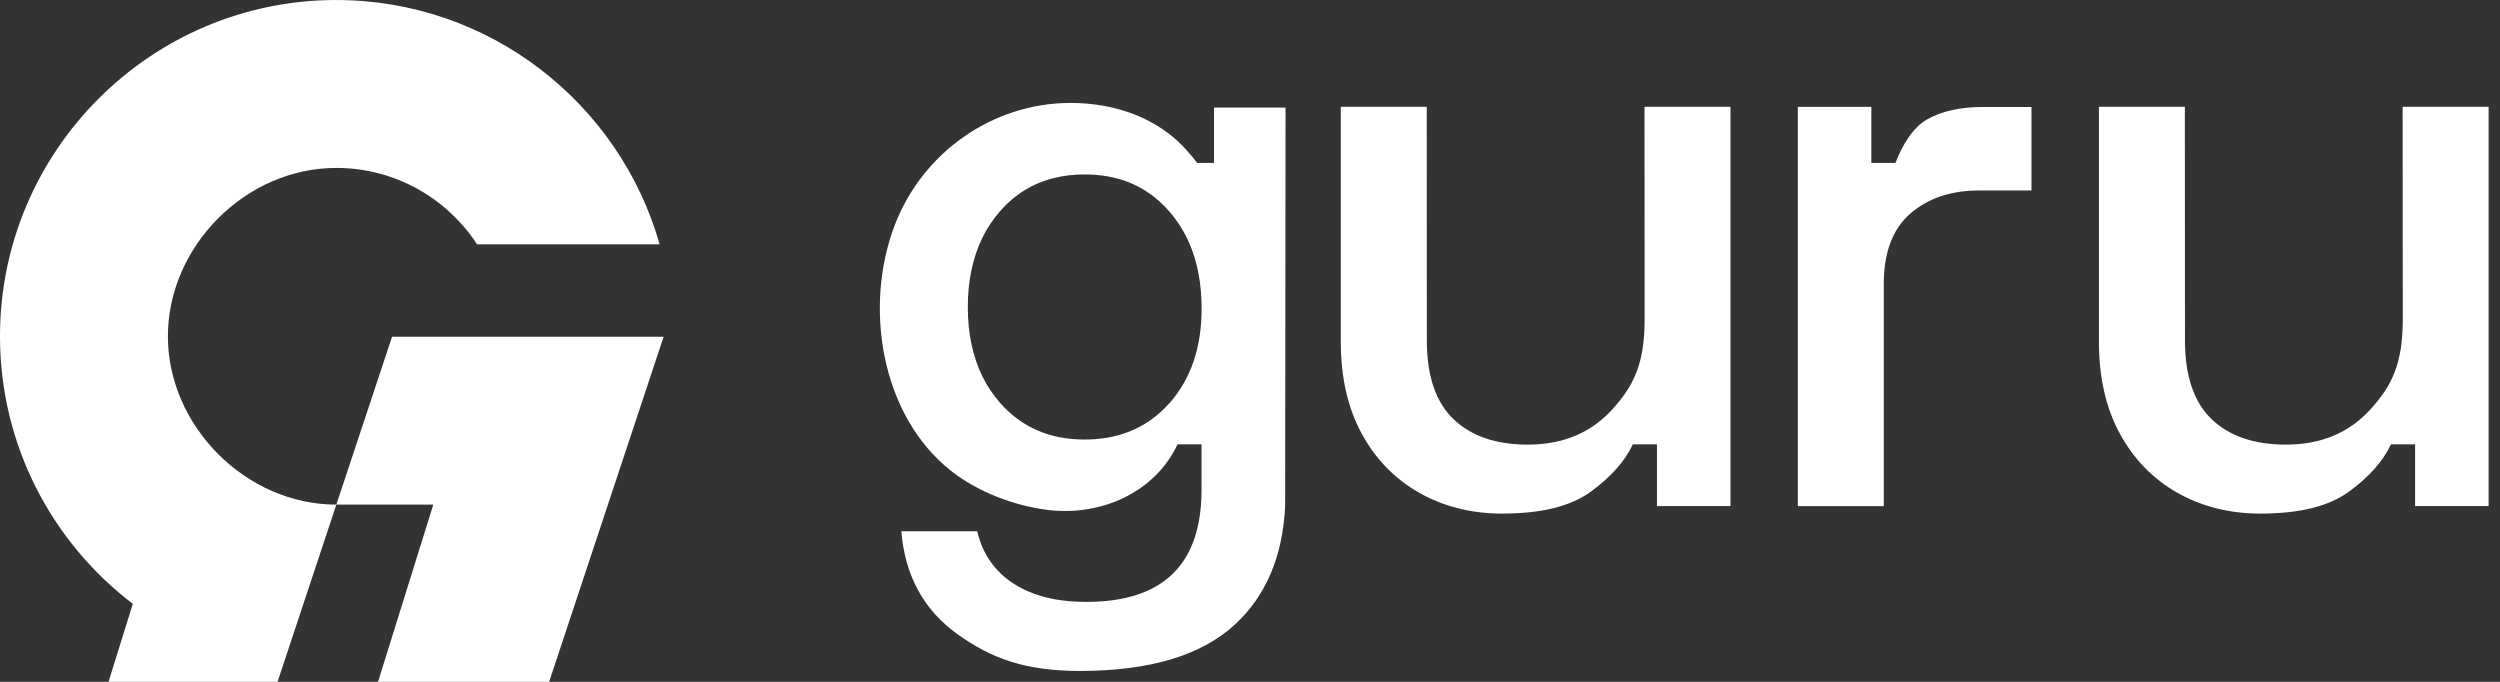 <svg width="88" height="24" viewBox="0 0 88 24" fill="none" xmlns="http://www.w3.org/2000/svg">
<rect x="0" y="0" width="88" height="24" fill="#333333" stroke="none"/>
<path d="M52.893 18.079C51.797 18.079 50.817 17.833 49.956 17.345C49.094 16.855 48.418 16.16 47.93 15.259C47.44 14.358 47.196 13.281 47.196 12.028V3.759H50.221L50.225 11.98C50.225 13.234 50.538 14.158 51.165 14.756C51.791 15.353 52.663 15.651 53.779 15.651C55.012 15.651 56.007 15.236 56.76 14.402C57.513 13.571 57.891 12.797 57.891 11.231L57.887 3.759H60.913V17.814H58.325V15.64H57.476C57.202 16.228 56.712 16.781 56.007 17.299C55.302 17.818 54.263 18.078 52.893 18.078V18.079Z" fill="white"/>
<path d="M63.283 17.816V3.761H65.871V5.735H66.719C66.954 5.128 67.33 4.477 67.85 4.193C68.369 3.908 69.011 3.766 69.775 3.766H71.508V6.705H69.658C68.678 6.705 67.875 6.974 67.249 7.513C66.623 8.053 66.309 8.879 66.309 9.995V17.817H63.284L63.283 17.816Z" fill="white"/>
<path d="M79.579 18.079C78.483 18.079 77.503 17.833 76.642 17.345C75.78 16.855 75.104 16.16 74.616 15.259C74.126 14.358 73.882 13.281 73.882 12.028V3.759H76.907L76.911 11.98C76.911 13.234 77.225 14.158 77.851 14.756C78.477 15.353 79.349 15.651 80.465 15.651C81.698 15.651 82.693 15.236 83.446 14.402C84.2 13.571 84.578 12.797 84.578 11.231L84.573 3.759H87.599V17.814H85.011V15.64H84.162C83.888 16.228 83.398 16.781 82.693 17.299C81.988 17.818 80.949 18.078 79.579 18.078V18.079Z" fill="white"/>
<path d="M42.734 3.788V5.735H42.14C42.049 5.613 41.959 5.5 41.858 5.389C40.827 4.158 39.254 3.623 37.684 3.623C34.952 3.623 32.494 5.354 31.508 7.891C30.397 10.751 30.986 14.605 33.476 16.574C34.413 17.315 35.707 17.807 36.892 17.951C38.717 18.172 40.64 17.366 41.449 15.64H42.294V17.238C42.294 19.868 40.942 21.187 38.237 21.187C37.187 21.187 36.331 20.969 35.667 20.536C35.006 20.103 34.583 19.493 34.398 18.7H31.727C31.854 20.264 32.516 21.476 33.714 22.331C34.911 23.186 36.099 23.617 38.015 23.617C40.482 23.617 42.304 23.066 43.482 21.972C44.566 20.965 45.153 19.576 45.237 17.814L45.251 3.787H42.734V3.788ZM41.164 14.189C40.748 14.659 40.262 15.001 39.701 15.21C39.241 15.383 38.738 15.472 38.181 15.472C36.949 15.472 35.953 15.039 35.197 14.174C34.7 13.607 34.367 12.925 34.2 12.133C34.109 11.721 34.067 11.278 34.067 10.805C34.067 10.332 34.111 9.902 34.198 9.496C34.366 8.697 34.697 8.008 35.198 7.439C35.718 6.841 36.353 6.452 37.097 6.267C37.437 6.18 37.796 6.14 38.182 6.14C39.302 6.14 40.225 6.499 40.951 7.221C41.025 7.295 41.096 7.371 41.166 7.452C41.454 7.785 41.686 8.153 41.864 8.56C42.152 9.225 42.297 9.994 42.297 10.863C42.297 12.226 41.922 13.332 41.166 14.191L41.164 14.189Z" fill="white"/>
<path d="M23.36 11.852L19.33 23.999H13.307L15.252 17.762H11.839L13.801 11.852H23.36Z" fill="white"/>
<path d="M11.838 0C5.311 0 0 5.311 0 11.838C0 15.676 1.836 19.092 4.675 21.256L3.819 24H9.77L11.839 17.763C8.659 17.763 5.91 15 5.91 11.838C5.91 8.676 8.64 5.911 11.836 5.911C13.91 5.911 15.735 6.982 16.793 8.6H23.219C21.809 3.641 17.239 0.001 11.835 0.001L11.838 0Z" fill="white"/>
</svg>
